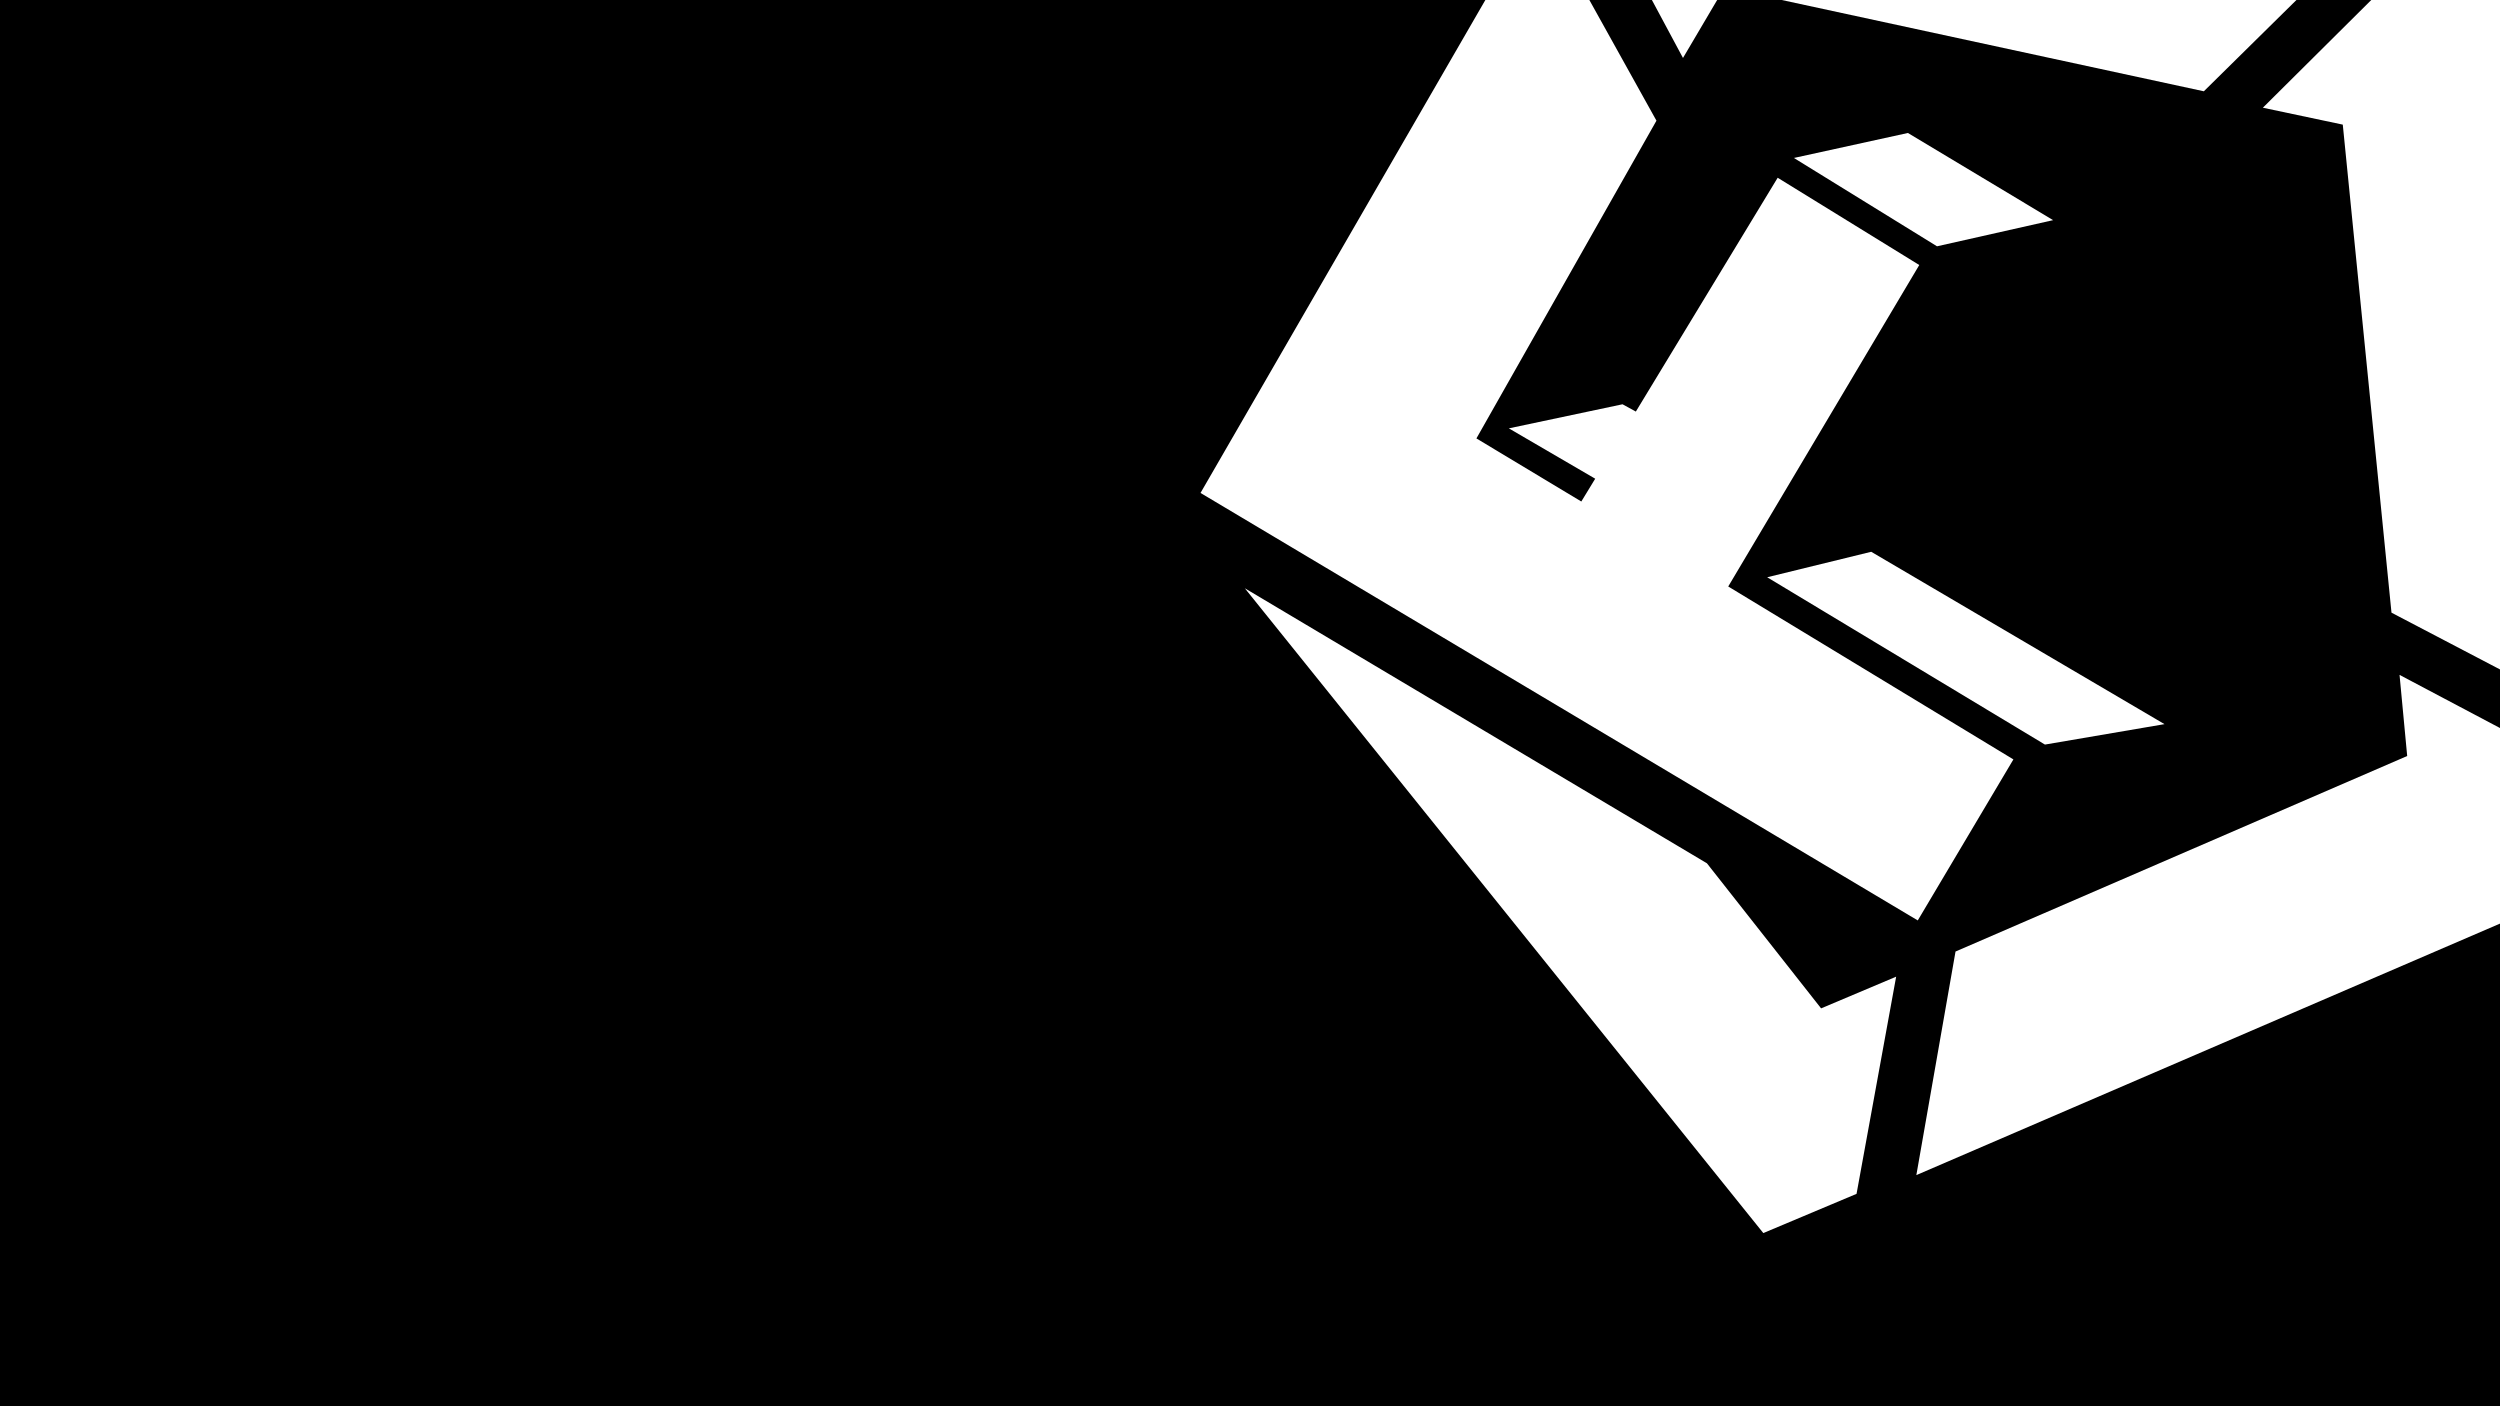 <svg width="1920px" height="1080px" viewBox="0 0 1920 1080" version="1.1" xmlns="http://www.w3.org/2000/svg" xmlns:xlink="http://www.w3.org/1999/xlink">
    <title>Combined Shape</title>
    <g id="Page-1" stroke="none" stroke-width="1" fill="none" fill-rule="evenodd">
        <path d="M1821.137,0 L1737.878,82.729 L1799.252,95.709 L1836.665,470.532 L1920,514.133 L1920,559.128 L1842.846,518.31 L1848.721,580.617 L1501.841,730.778 L1471.755,902.48 L1920,709.324 L1920,1080 L0,1080 L0,0 L1140.752,0 L922,378.584 L1472.843,706.893 L1546.289,583.233 L1327.285,450.416 L1473.999,203.539 L1365.253,136.508 L1256.329,316.087 L1246.104,310.486 L1158.787,328.978 L1225.119,367.649 L1214.449,385.163 L1133.89,336.712 L1272.157,92.68 L1220.629,0 L1268.66,0 L1292.531,44.522 L1318.782,0 L1368.355,0 L1692.549,70.111 L1763.666,0 L1821.137,0 Z M956.016,451.78 L1354.226,947 L1425.828,916.876 L1456.247,750.085 L1398.61,774.433 L1310.91,663.002 L956.016,451.78 Z M1437.094,423.768 L1357.201,443.333 L1570.515,571.833 L1662.343,556.145 L1437.094,423.768 Z M1465.272,102.125 L1377.711,121.318 L1487.632,189.163 L1576.803,169.078 L1465.272,102.125 Z" id="Combined-Shape" fill="#000000"></path>
    </g>
</svg>